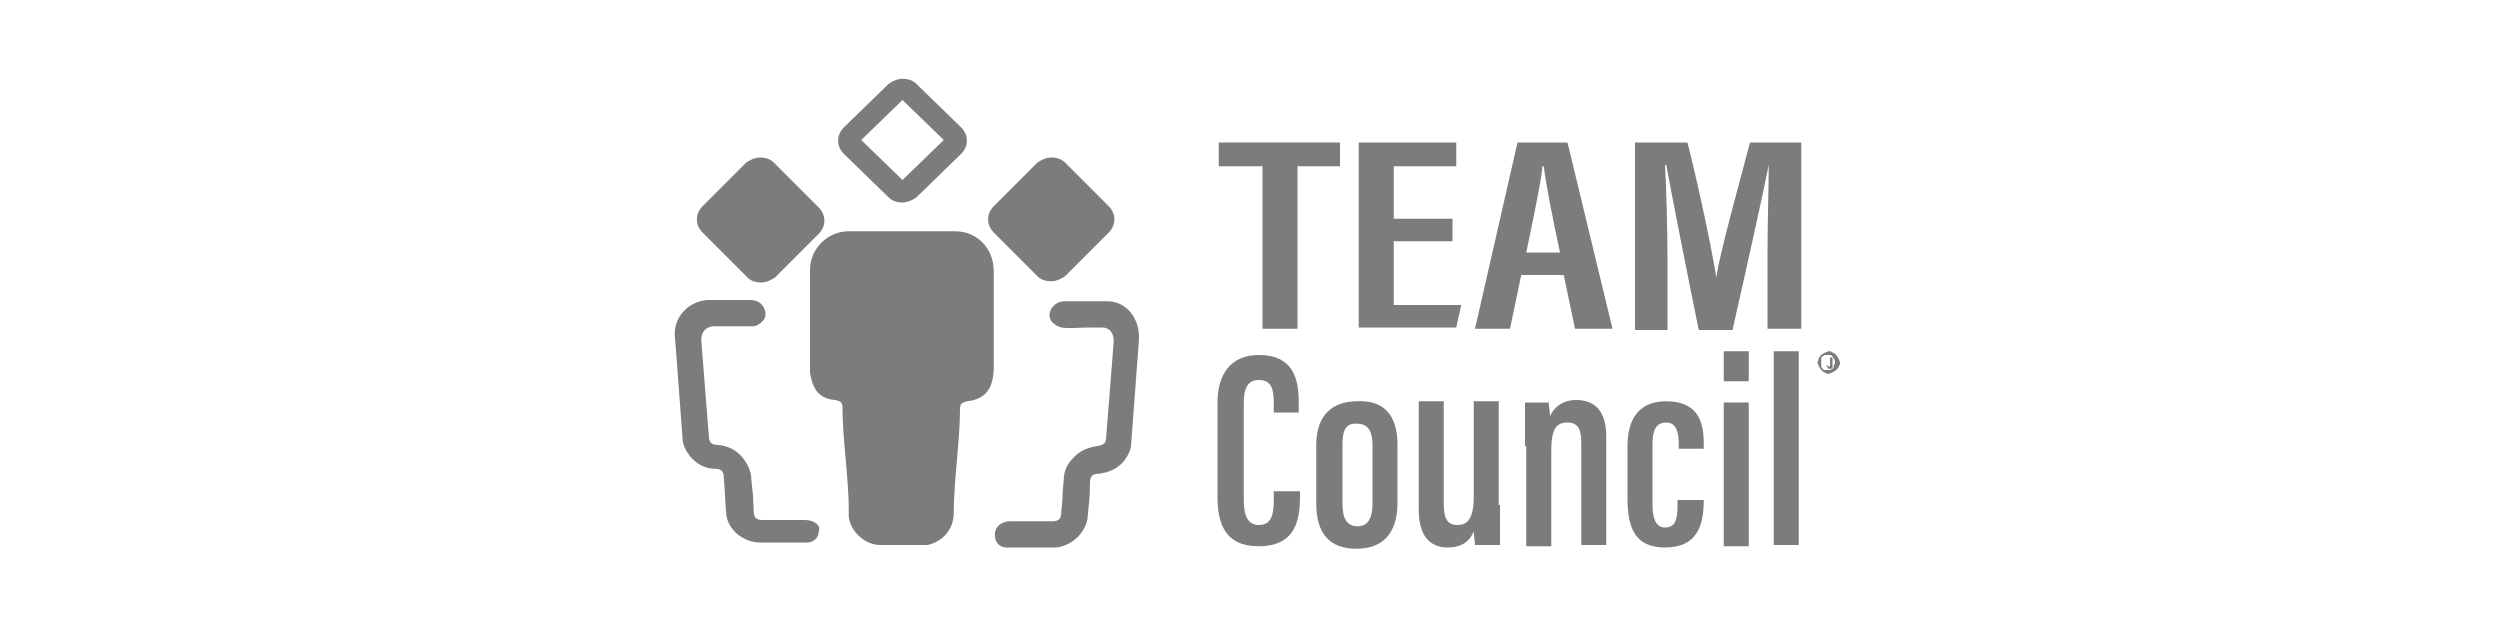 <?xml version="1.0" encoding="utf-8"?>
<!-- Generator: Adobe Illustrator 24.2.3, SVG Export Plug-In . SVG Version: 6.00 Build 0)  -->
<svg version="1.1" id="Layer_3" xmlns="http://www.w3.org/2000/svg" xmlns:xlink="http://www.w3.org/1999/xlink" x="0px" y="0px"
	 viewBox="0 0 200 50" style="enable-background:new 0 0 200 50;" xml:space="preserve">
<style type="text/css">
	.st0{fill:#7C7C7C;}
</style>
<g>
	<g>
		<path class="st0" d="M100.9,13.3h-3.4v-1.9h9.7v1.9h-3.4v13h-2.8V13.3z"/>
		<path class="st0" d="M116.2,19.3h-4.7v5.1h5.4l-0.4,1.8h-7.8V11.4h7.8v1.9h-5v4.2h4.7V19.3z"/>
		<path class="st0" d="M121.7,22l-0.9,4.3H118l3.4-14.9h4l3.6,14.9h-3l-0.9-4.3H121.7z M124.8,20.2c-0.6-2.8-1.1-5.3-1.3-6.9h-0.1
			c-0.1,1.2-0.8,4.5-1.3,6.9H124.8z"/>
		<path class="st0" d="M141.4,20.5c0-2.6,0.1-5.7,0.1-7.3h0c-0.5,2.5-1.9,8.8-2.9,13.2h-2.7c-0.8-3.9-2.1-10.5-2.6-13.2h-0.1
			c0.1,1.7,0.2,5.1,0.2,7.7v5.5h-2.6V11.4h4.2c1,4,2,8.8,2.3,10.8h0c0.3-2,1.7-7,2.7-10.8h4.1v14.9h-2.7V20.5z"/>
	</g>
	<g>
		<path class="st0" d="M104,39.2v0.5c0,1.8-0.3,4-3.3,4c-2.7,0-3.3-1.8-3.3-4v-7.5c0-2.3,1.1-3.8,3.3-3.8c2.7,0,3.2,1.8,3.2,3.8V33
			h-2v-0.8c0-1.1-0.2-1.8-1.2-1.8c-0.9,0-1.2,0.7-1.2,1.8V40c0,1.2,0.3,2,1.2,2c1,0,1.2-0.8,1.2-2v-0.7H104z"/>
		<path class="st0" d="M111.8,35.6v4.6c0,2.5-1.2,3.7-3.3,3.7c-2.1,0-3.2-1.2-3.2-3.6v-4.7c0-2.4,1.3-3.5,3.3-3.5
			C110.7,32,111.8,33.2,111.8,35.6z M107.4,35.5v4.8c0,1.1,0.3,1.8,1.2,1.8c0.8,0,1.2-0.6,1.2-1.8v-4.7c0-1-0.3-1.7-1.2-1.7
			C107.7,33.8,107.4,34.4,107.4,35.5z"/>
		<path class="st0" d="M120,40.4c0,1.6,0,2.7,0,3.2H118c0-0.2-0.1-0.8-0.1-1.1c-0.4,1-1.2,1.3-2.1,1.3c-1,0-2.3-0.5-2.3-3v-8.7h2
			v8.2c0,1.2,0.3,1.7,1.1,1.7c0.8,0,1.3-0.5,1.3-2.3v-7.6h2V40.4z"/>
		<path class="st0" d="M122,35.7c0-2.3,0-3,0-3.5h1.9c0,0.3,0.1,0.7,0.1,1.1c0.3-0.7,1-1.3,2.1-1.3c1.4,0,2.4,0.8,2.4,2.9v8.7h-2
			v-8.3c0-1.1-0.4-1.5-1.1-1.5c-0.9,0-1.3,0.5-1.3,2.3v7.6h-2V35.7z"/>
		<path class="st0" d="M136.3,39.9V40c0,2-0.5,3.8-3.1,3.8c-2.5,0-3-1.7-3-4v-4.1c0-1.9,0.7-3.6,3.1-3.6c2.7,0,3,1.9,3,3.4v0.4h-2
			v-0.4c0-0.9-0.2-1.7-1-1.7c-0.8,0-1.1,0.6-1.1,1.7v4.9c0,0.9,0.2,1.8,1,1.8c0.8,0,1-0.6,1-1.7v-0.5H136.3z"/>
		<path class="st0" d="M137.9,32.2h2v11.5h-2V32.2z M137.9,28.1h2v2.4h-2V28.1z"/>
		<path class="st0" d="M141.9,43.6V28.1h2v15.5H141.9z"/>
	</g>
	<g>
		<path class="st0" d="M145.5,28.7c0-0.1,0.1-0.2,0.2-0.3c0.1-0.1,0.2-0.1,0.3-0.2c0.1,0,0.2-0.1,0.3-0.1s0.2,0,0.3,0.1
			c0.1,0,0.2,0.1,0.3,0.2c0.1,0.1,0.1,0.2,0.2,0.3c0,0.1,0.1,0.2,0.1,0.3c0,0.1,0,0.2-0.1,0.3c0,0.1-0.1,0.2-0.2,0.3
			s-0.2,0.1-0.3,0.2c-0.1,0-0.2,0.1-0.3,0.1s-0.2,0-0.3-0.1c-0.1,0-0.2-0.1-0.3-0.2c-0.1-0.1-0.1-0.2-0.2-0.3c0-0.1-0.1-0.2-0.1-0.3
			C145.4,28.9,145.5,28.8,145.5,28.7z M145.7,29.3c0,0.1,0.1,0.2,0.1,0.2c0.1,0.1,0.1,0.1,0.2,0.1c0.1,0,0.2,0,0.2,0
			c0.1,0,0.2,0,0.2,0c0.1,0,0.1-0.1,0.2-0.1c0.1-0.1,0.1-0.1,0.1-0.2c0-0.1,0.1-0.2,0.1-0.3s0-0.2-0.1-0.3c0-0.1-0.1-0.1-0.1-0.2
			c-0.1-0.1-0.1-0.1-0.2-0.1c-0.1,0-0.2,0-0.2,0c-0.1,0-0.2,0-0.2,0c-0.1,0-0.1,0.1-0.2,0.1c-0.1,0.1-0.1,0.1-0.1,0.2s0,0.2,0,0.3
			S145.7,29.2,145.7,29.3z"/>
		<g>
			<path class="st0" d="M146.2,29.1L146.2,29.1c0,0.1,0,0.1,0,0.2c0,0,0,0,0.1,0c0,0,0.1,0,0.1,0c0,0,0,0,0-0.1v-0.6h0.2v0.6
				c0,0.1,0,0.1,0,0.2c0,0.1-0.1,0.1-0.2,0.1c-0.1,0-0.2,0-0.2-0.1c0-0.1-0.1-0.1-0.1-0.2v0H146.2z"/>
		</g>
	</g>
	<g>
		<path class="st0" d="M79.5,21.7c0-1.8-1.3-3.2-3.1-3.2c-2.8,0-5.7,0-8.5,0c-1.7,0-3.1,1.4-3.1,3.1c0,2.6,0,5.2,0,7.8
			c0,0.1,0,0.3,0,0.4c0.2,1.3,0.7,2.1,2,2.2c0.5,0.1,0.6,0.2,0.6,0.7c0,2.3,0.5,5.7,0.5,8c0,0.2,0,0.4,0,0.6
			c0.1,1.2,1.3,2.3,2.5,2.3c1.1,0,2.3,0,3.4,0c0.1,0,0.2,0,0.4,0c1.3-0.3,2.1-1.3,2.1-2.6c0-2.4,0.5-5.9,0.5-8.2
			c0-0.5,0.1-0.6,0.6-0.7c1.6-0.2,2.1-1.2,2.1-2.8c0-1.3,0-2.5,0-3.8C79.5,24.3,79.5,23,79.5,21.7C79.5,21.8,79.5,21.7,79.5,21.7z"
			/>
		<path class="st0" d="M71.1,15.8c0.3,0.3,0.7,0.4,1.1,0.4c0.4,0,0.8-0.2,1.1-0.4l3.6-3.5c0.6-0.6,0.6-1.5,0-2.1l-3.6-3.5
			c-0.3-0.3-0.7-0.4-1.1-0.4c-0.4,0-0.8,0.2-1.1,0.4l-3.6,3.5c-0.6,0.6-0.6,1.5,0,2.1L71.1,15.8z M72.2,8l3.3,3.2l-3.3,3.2l-3.3-3.2
			L72.2,8z"/>
		<path class="st0" d="M64.4,41.6c-1.1,0-2.3,0-3.4,0c-0.5,0-0.7-0.2-0.7-0.7c-0.1-2,0-0.6-0.2-2.6c0-0.6-0.3-1.2-0.7-1.7
			c-0.5-0.6-1.1-0.9-1.9-1c-0.6,0-0.8-0.2-0.8-0.8c-0.1-1.3-0.2-2.5-0.3-3.8c-0.1-1.3-0.2-2.6-0.3-3.8c0-0.6,0.3-1,0.9-1.1
			c0.4,0,0.8,0,1.2,0c0.7,0,1.4,0,2.1,0c0.2,0,0.5-0.2,0.7-0.4c0.3-0.3,0.3-0.7,0.1-1.1C60.9,24.2,60.5,24,60,24c-1.1,0-2.2,0-3.4,0
			c-1.6,0.1-2.8,1.5-2.6,3c0.2,2.7,0.4,5.3,0.6,8c0,0.6,0.3,1.1,0.6,1.5c0.5,0.6,1.2,1,2,1c0.5,0,0.7,0.2,0.7,0.7
			c0-0.3-0.1-0.8,0-0.2c0,0.1,0,0.1,0,0.2c0,0,0,0,0,0c0,0.5,0,0.3,0,0c0.1,1,0.1,1.9,0.2,2.9c0.1,1.3,1.4,2.3,2.7,2.3
			c1.3,0,2.6,0,3.8,0c0.5,0,0.9-0.4,0.9-0.9C65.7,42.1,65.2,41.6,64.4,41.6z"/>
		<path class="st0" d="M58,38.4C58,38.4,58,38.4,58,38.4C58,38.4,58,38.4,58,38.4C58,38.4,58,38.4,58,38.4z"/>
		<path class="st0" d="M88.6,24.1c-1.1,0-2.2,0-3.4,0c-0.5,0-0.8,0.2-1.1,0.6c-0.2,0.4-0.2,0.8,0.1,1.1c0.2,0.2,0.4,0.3,0.7,0.4
			c0.7,0.1,1.4,0,2.1,0c0.4,0,0.8,0,1.2,0c0.6,0,0.9,0.5,0.9,1.1c-0.1,1.3-0.2,2.6-0.3,3.8c-0.1,1.3-0.2,2.5-0.3,3.8
			c0,0.6-0.2,0.7-0.8,0.8c-0.7,0.1-1.4,0.4-1.9,1c-0.5,0.5-0.7,1.1-0.7,1.7c-0.2,2,0,0.6-0.2,2.6c0,0.5-0.2,0.7-0.7,0.7
			c-1.1,0-2.3,0-3.4,0c-0.7,0-1.3,0.5-1.2,1.2c0,0.5,0.4,0.9,0.9,0.9c1.3,0,2.6,0,3.8,0c1.3,0,2.5-1.1,2.7-2.3
			c0.1-1,0.2-1.9,0.2-2.9c0,0.2,0,0.4,0,0c0,0,0,0,0,0c0-0.1,0-0.1,0-0.2c0-0.6,0-0.2,0,0.2c0-0.5,0.2-0.7,0.7-0.7
			c0.8-0.1,1.5-0.4,2-1c0.4-0.5,0.6-1,0.6-1.5c0.2-2.7,0.4-5.3,0.6-8C91.3,25.5,90.1,24.1,88.6,24.1z"/>
		<path class="st0" d="M87.2,38.4C87.2,38.4,87.2,38.4,87.2,38.4C87.2,38.4,87.2,38.4,87.2,38.4C87.2,38.4,87.2,38.4,87.2,38.4z"/>
		<path class="st0" d="M83,22.1c0.3,0.3,0.7,0.4,1.1,0.4c0.4,0,0.8-0.2,1.1-0.4l3.5-3.5c0.6-0.6,0.6-1.5,0-2.1l-3.5-3.5
			c-0.3-0.3-0.7-0.4-1.1-0.4c-0.4,0-0.8,0.2-1.1,0.4l-3.5,3.5c-0.6,0.6-0.6,1.5,0,2.1L83,22.1z"/>
		<path class="st0" d="M59.8,22.2c0.3,0.3,0.7,0.4,1.1,0.4c0.4,0,0.8-0.2,1.1-0.4l3.5-3.5c0.6-0.6,0.6-1.5,0-2.1L61.9,13
			c-0.3-0.3-0.7-0.4-1.1-0.4c-0.4,0-0.8,0.2-1.1,0.4l-3.5,3.5c-0.6,0.6-0.6,1.5,0,2.1L59.8,22.2z"/>
	</g>
</g>
</svg>
